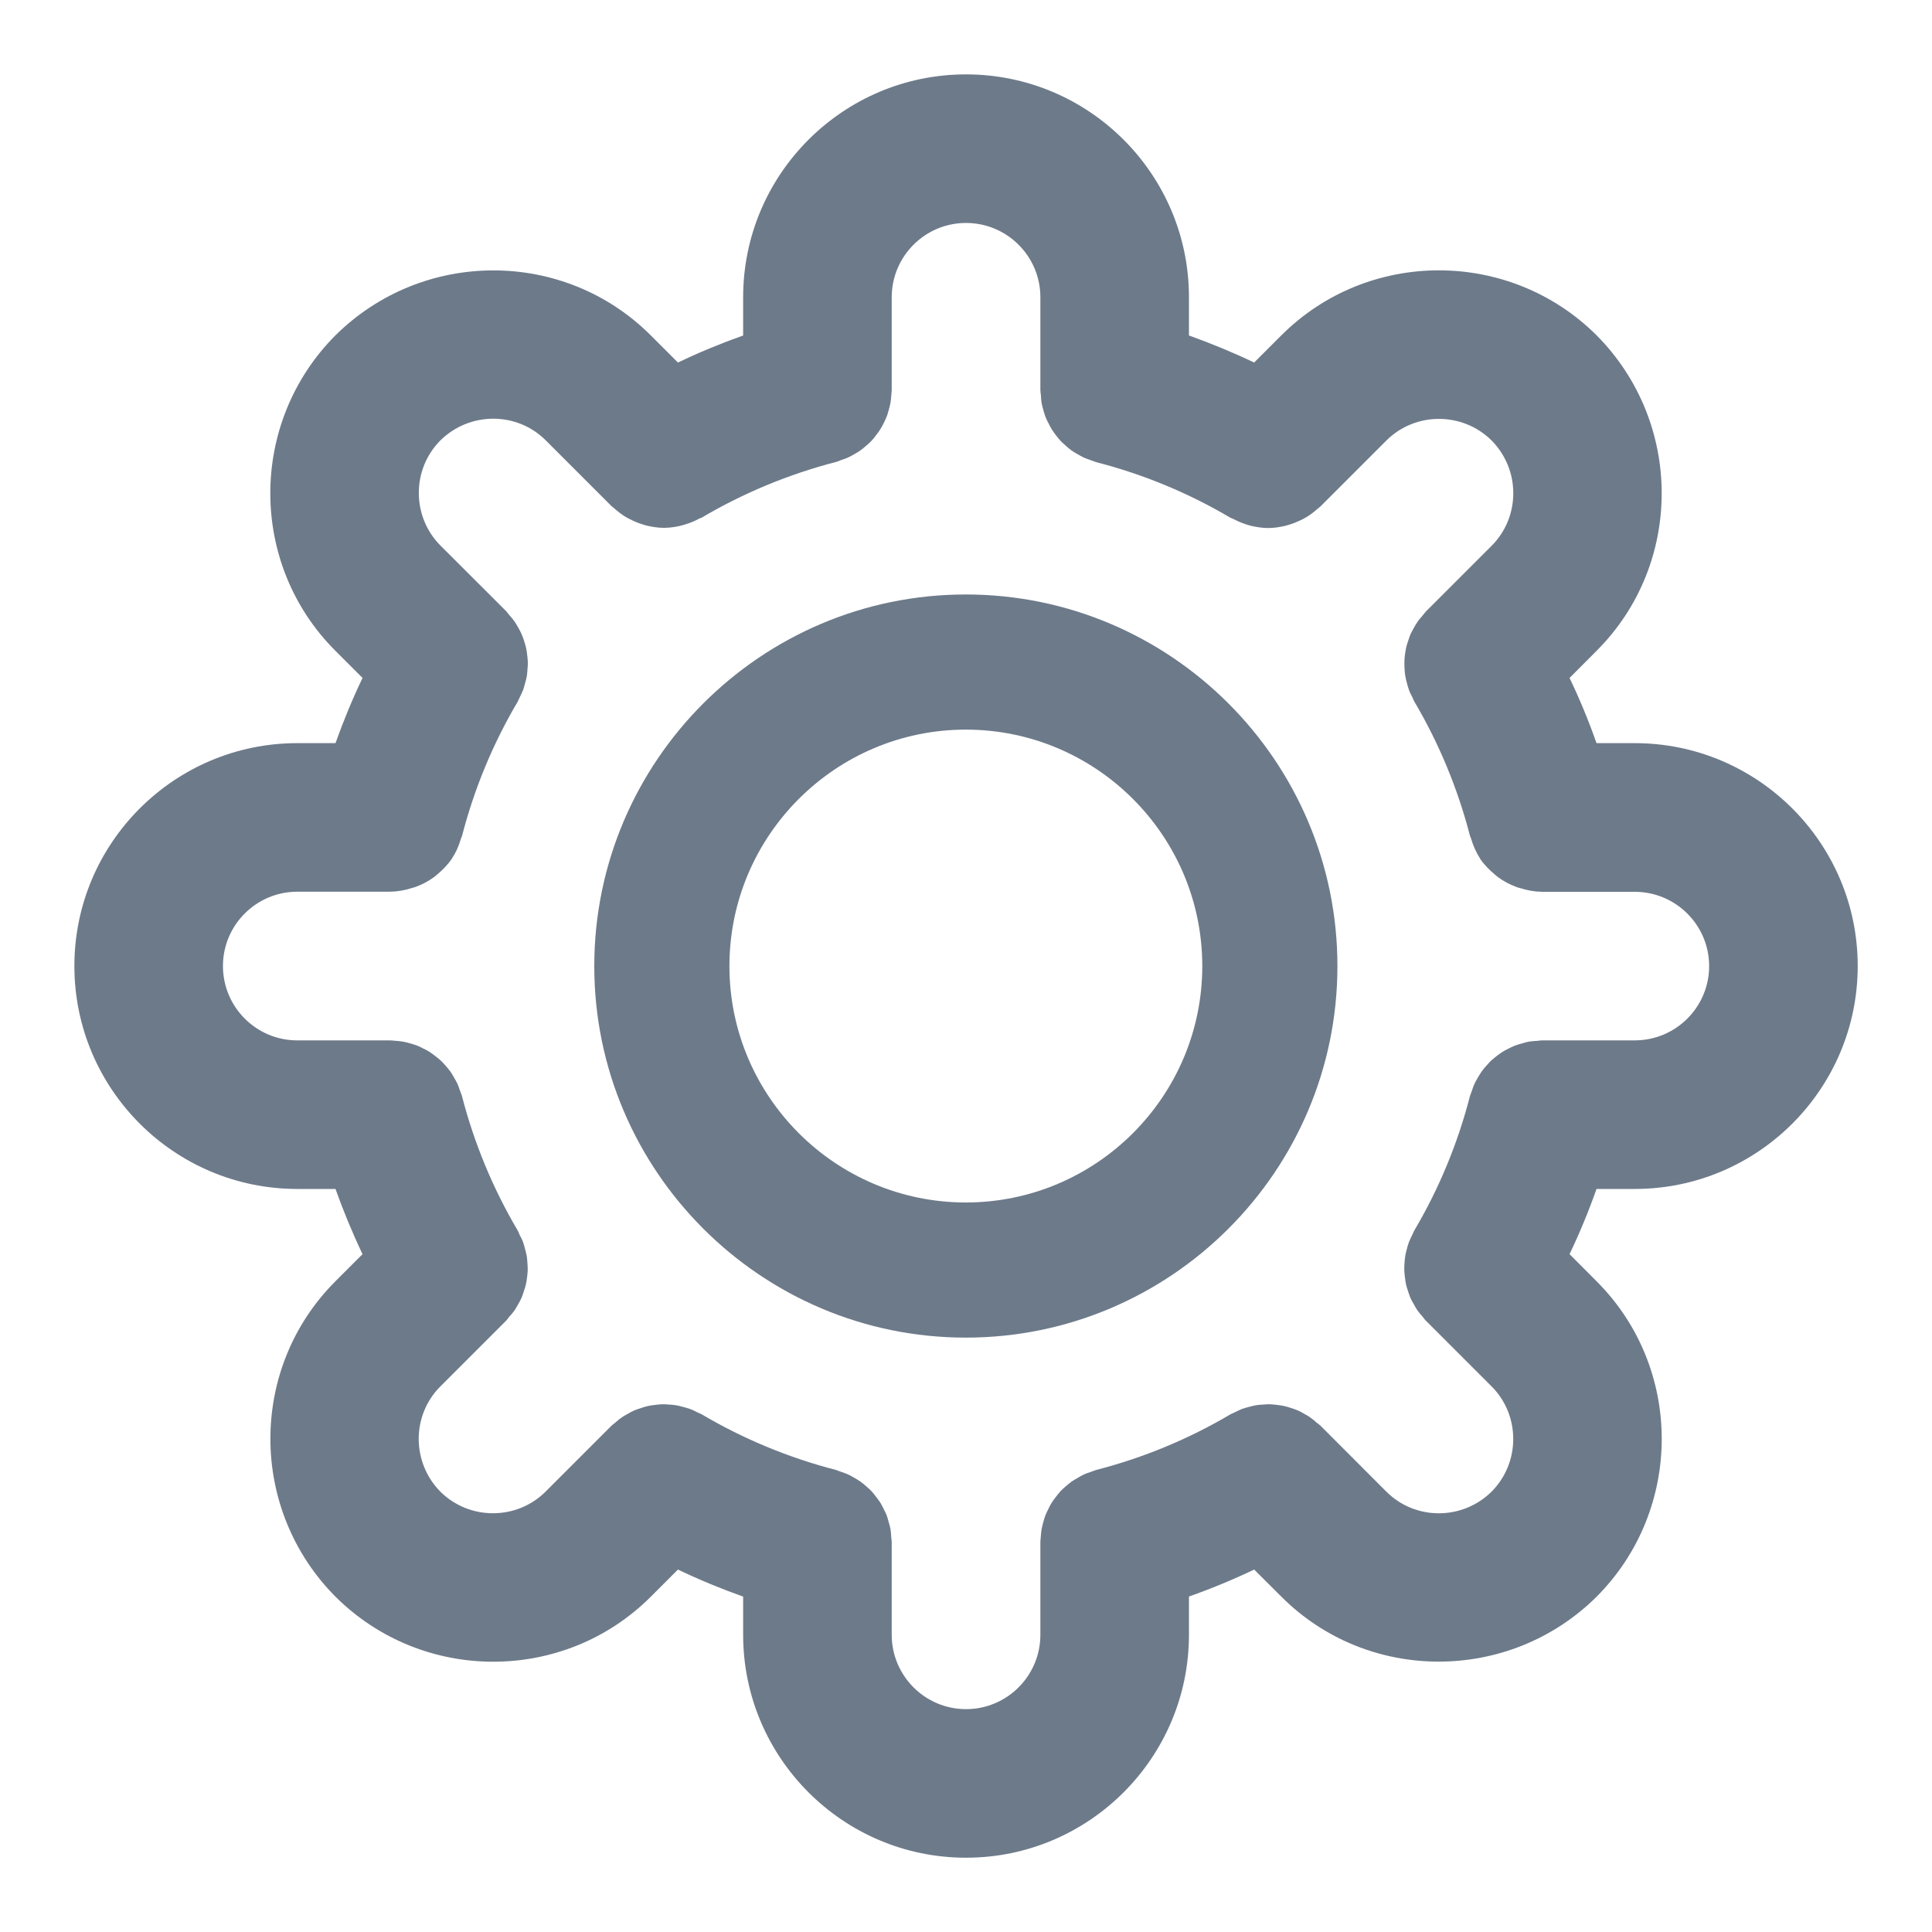 <svg width="20" height="20" viewBox="0 0 20 20" fill="none" xmlns="http://www.w3.org/2000/svg">
<path d="M16.923 7.693H16.527C16.446 7.462 16.353 7.237 16.248 7.018L16.528 6.737C17.426 5.84 17.427 4.376 16.527 3.47C15.625 2.574 14.161 2.575 13.264 3.472L12.983 3.753C12.763 3.648 12.538 3.555 12.308 3.473V3.077C12.308 1.804 11.273 0.77 10 0.77C8.728 0.77 7.693 1.804 7.693 3.077V3.473C7.462 3.555 7.237 3.648 7.018 3.753L6.737 3.472C5.84 2.575 4.376 2.574 3.47 3.474C2.574 4.376 2.574 5.84 3.472 6.737L3.753 7.018C3.648 7.237 3.555 7.463 3.473 7.693H3.077C1.804 7.693 0.77 8.728 0.77 10C0.77 11.273 1.804 12.308 3.077 12.308H3.473C3.555 12.538 3.648 12.763 3.753 12.983L3.472 13.264C2.575 14.161 2.574 15.625 3.474 16.53C3.925 16.978 4.515 17.202 5.106 17.202C5.697 17.202 6.288 16.978 6.737 16.529L7.018 16.248C7.237 16.353 7.463 16.446 7.693 16.528V16.923C7.693 18.196 8.728 19.231 10 19.231C11.273 19.231 12.308 18.196 12.308 16.923V16.527C12.538 16.446 12.763 16.353 12.983 16.248L13.264 16.528C13.712 16.977 14.302 17.201 14.893 17.201C15.485 17.201 16.077 16.977 16.53 16.527C17.427 15.625 17.426 14.161 16.528 13.264L16.248 12.983C16.353 12.763 16.446 12.538 16.527 12.308H16.923C18.196 12.308 19.231 11.273 19.231 10C19.231 8.728 18.196 7.693 16.923 7.693ZM16.923 10.77H15.962C15.945 10.77 15.93 10.773 15.914 10.775C15.884 10.777 15.855 10.778 15.826 10.783C15.804 10.787 15.782 10.794 15.761 10.8C15.735 10.807 15.708 10.814 15.683 10.824C15.662 10.832 15.641 10.843 15.62 10.853C15.597 10.865 15.573 10.876 15.551 10.891C15.532 10.903 15.514 10.916 15.496 10.93C15.475 10.947 15.454 10.963 15.434 10.981C15.418 10.997 15.404 11.013 15.389 11.03C15.371 11.05 15.353 11.07 15.338 11.092C15.324 11.112 15.312 11.133 15.3 11.153C15.288 11.175 15.274 11.196 15.264 11.22C15.252 11.245 15.244 11.271 15.235 11.297C15.23 11.313 15.222 11.329 15.217 11.346C15.091 11.836 14.897 12.304 14.642 12.736C14.633 12.751 14.628 12.767 14.62 12.783C14.607 12.808 14.595 12.832 14.585 12.859C14.576 12.882 14.57 12.905 14.564 12.929C14.558 12.953 14.551 12.977 14.547 13.002C14.543 13.027 14.541 13.052 14.539 13.078C14.538 13.102 14.536 13.125 14.537 13.149C14.538 13.175 14.541 13.199 14.544 13.224C14.547 13.248 14.55 13.273 14.555 13.296C14.561 13.32 14.568 13.343 14.576 13.366C14.584 13.39 14.591 13.414 14.601 13.437C14.612 13.46 14.624 13.483 14.638 13.505C14.649 13.526 14.66 13.546 14.674 13.566C14.69 13.589 14.71 13.611 14.729 13.633C14.74 13.646 14.748 13.66 14.76 13.671L15.441 14.352C15.74 14.651 15.739 15.141 15.442 15.44C15.14 15.74 14.651 15.741 14.351 15.441L13.671 14.76C13.659 14.748 13.644 14.739 13.631 14.728C13.61 14.709 13.589 14.691 13.566 14.675C13.546 14.66 13.524 14.649 13.502 14.636C13.481 14.624 13.46 14.612 13.438 14.602C13.414 14.591 13.389 14.584 13.365 14.576C13.342 14.568 13.32 14.561 13.297 14.556C13.273 14.55 13.248 14.547 13.223 14.544C13.198 14.541 13.174 14.538 13.149 14.537C13.125 14.536 13.102 14.538 13.078 14.54C13.053 14.541 13.027 14.543 13.002 14.547C12.977 14.551 12.954 14.558 12.93 14.564C12.906 14.571 12.882 14.576 12.858 14.585C12.832 14.595 12.808 14.608 12.783 14.62C12.768 14.628 12.751 14.633 12.736 14.642C12.304 14.897 11.837 15.091 11.347 15.217C11.329 15.222 11.314 15.23 11.298 15.235C11.271 15.244 11.245 15.252 11.22 15.264C11.197 15.274 11.176 15.287 11.155 15.3C11.133 15.312 11.112 15.324 11.092 15.338C11.071 15.354 11.051 15.371 11.032 15.387C11.014 15.403 10.996 15.418 10.98 15.435C10.963 15.454 10.947 15.474 10.932 15.494C10.917 15.513 10.902 15.532 10.889 15.553C10.876 15.573 10.865 15.595 10.854 15.618C10.843 15.64 10.832 15.662 10.823 15.685C10.813 15.709 10.807 15.734 10.8 15.758C10.794 15.781 10.787 15.804 10.783 15.827C10.778 15.855 10.776 15.884 10.774 15.913C10.773 15.929 10.77 15.945 10.77 15.962V16.923C10.77 17.348 10.425 17.693 10 17.693C9.576 17.693 9.231 17.348 9.231 16.923V15.962C9.231 15.945 9.227 15.929 9.226 15.912C9.224 15.883 9.223 15.855 9.218 15.827C9.213 15.803 9.207 15.781 9.2 15.758C9.193 15.733 9.187 15.708 9.178 15.684C9.169 15.661 9.157 15.64 9.146 15.617C9.135 15.595 9.124 15.573 9.111 15.552C9.098 15.532 9.083 15.513 9.068 15.494C9.053 15.474 9.038 15.454 9.02 15.435C9.004 15.418 8.986 15.403 8.968 15.387C8.949 15.37 8.929 15.353 8.908 15.338C8.888 15.324 8.867 15.312 8.846 15.299C8.824 15.287 8.803 15.274 8.78 15.264C8.755 15.252 8.729 15.244 8.703 15.235C8.686 15.23 8.671 15.222 8.654 15.217C8.163 15.09 7.696 14.896 7.264 14.641C7.249 14.633 7.233 14.627 7.218 14.62C7.192 14.607 7.167 14.594 7.141 14.585C7.118 14.576 7.095 14.571 7.073 14.565C7.048 14.558 7.023 14.551 6.997 14.547C6.973 14.543 6.949 14.541 6.925 14.54C6.9 14.538 6.875 14.536 6.85 14.537C6.826 14.538 6.802 14.541 6.779 14.544C6.753 14.547 6.728 14.55 6.703 14.556C6.68 14.561 6.658 14.569 6.636 14.576C6.611 14.584 6.587 14.591 6.563 14.602C6.54 14.612 6.519 14.624 6.497 14.637C6.476 14.649 6.454 14.66 6.434 14.675C6.41 14.691 6.389 14.71 6.368 14.728C6.355 14.739 6.341 14.748 6.329 14.76L5.648 15.441C5.349 15.74 4.859 15.739 4.56 15.443C4.26 15.14 4.259 14.651 4.559 14.352L5.24 13.671C5.251 13.659 5.259 13.646 5.27 13.633C5.29 13.611 5.309 13.589 5.326 13.566C5.339 13.546 5.35 13.526 5.362 13.505C5.375 13.483 5.388 13.461 5.398 13.437C5.408 13.414 5.416 13.39 5.423 13.366C5.431 13.343 5.439 13.32 5.444 13.296C5.45 13.272 5.453 13.248 5.456 13.224C5.459 13.199 5.462 13.175 5.463 13.149C5.463 13.125 5.462 13.102 5.46 13.078C5.458 13.052 5.457 13.027 5.453 13.002C5.448 12.977 5.442 12.953 5.435 12.929C5.429 12.905 5.423 12.882 5.415 12.859C5.405 12.832 5.392 12.808 5.379 12.783C5.372 12.767 5.367 12.751 5.358 12.736C5.103 12.304 4.909 11.836 4.782 11.346C4.778 11.329 4.769 11.313 4.764 11.297C4.755 11.271 4.747 11.245 4.736 11.22C4.725 11.197 4.712 11.175 4.699 11.153C4.688 11.133 4.676 11.112 4.662 11.092C4.646 11.07 4.629 11.05 4.611 11.03C4.596 11.013 4.582 10.997 4.565 10.981C4.546 10.963 4.525 10.947 4.504 10.931C4.486 10.917 4.468 10.903 4.448 10.89C4.427 10.876 4.404 10.865 4.381 10.854C4.36 10.843 4.339 10.832 4.316 10.823C4.292 10.814 4.267 10.807 4.242 10.8C4.219 10.794 4.197 10.787 4.173 10.783C4.145 10.778 4.117 10.776 4.089 10.774C4.073 10.773 4.056 10.77 4.039 10.77H3.077C2.653 10.77 2.308 10.425 2.308 10C2.308 9.576 2.653 9.231 3.077 9.231H4.038H4.04C4.041 9.231 4.042 9.23 4.043 9.23C4.12 9.23 4.193 9.215 4.263 9.193C4.277 9.189 4.29 9.186 4.303 9.181C4.372 9.156 4.435 9.122 4.493 9.08C4.503 9.072 4.513 9.063 4.523 9.055C4.581 9.007 4.634 8.953 4.677 8.891C4.678 8.889 4.678 8.888 4.679 8.886C4.722 8.822 4.752 8.75 4.774 8.674C4.776 8.667 4.782 8.661 4.783 8.653C4.91 8.163 5.104 7.695 5.359 7.264C5.368 7.248 5.373 7.232 5.381 7.217C5.393 7.191 5.406 7.167 5.416 7.141C5.424 7.118 5.43 7.094 5.436 7.071C5.443 7.046 5.45 7.022 5.454 6.998C5.458 6.972 5.459 6.947 5.461 6.922C5.463 6.898 5.465 6.874 5.464 6.85C5.463 6.825 5.46 6.801 5.457 6.776C5.454 6.751 5.451 6.727 5.445 6.703C5.44 6.679 5.432 6.657 5.425 6.633C5.417 6.609 5.409 6.586 5.399 6.563C5.389 6.539 5.376 6.517 5.363 6.494C5.351 6.474 5.34 6.453 5.327 6.434C5.31 6.41 5.291 6.388 5.271 6.366C5.261 6.354 5.252 6.34 5.241 6.328L4.56 5.648C4.261 5.348 4.261 4.859 4.558 4.56C4.861 4.26 5.35 4.259 5.649 4.558L6.33 5.239C6.331 5.241 6.333 5.241 6.335 5.243C6.344 5.252 6.355 5.258 6.364 5.267C6.401 5.3 6.44 5.329 6.48 5.353C6.497 5.363 6.513 5.371 6.53 5.379C6.569 5.399 6.609 5.415 6.65 5.428C6.666 5.433 6.682 5.438 6.699 5.442C6.756 5.455 6.813 5.464 6.871 5.464C6.872 5.464 6.873 5.465 6.875 5.465C6.877 5.465 6.879 5.464 6.881 5.464C6.939 5.463 6.995 5.455 7.051 5.441C7.068 5.437 7.085 5.431 7.102 5.426C7.148 5.412 7.193 5.393 7.236 5.37C7.245 5.364 7.256 5.363 7.265 5.358C7.697 5.103 8.164 4.909 8.655 4.782C8.672 4.778 8.687 4.77 8.703 4.764C8.73 4.755 8.756 4.747 8.781 4.735C8.804 4.725 8.825 4.712 8.846 4.7C8.868 4.688 8.889 4.676 8.909 4.661C8.93 4.646 8.95 4.629 8.969 4.612C8.987 4.597 9.005 4.581 9.021 4.564C9.038 4.546 9.054 4.526 9.069 4.505C9.084 4.486 9.099 4.467 9.111 4.447C9.125 4.426 9.136 4.404 9.147 4.382C9.158 4.36 9.169 4.338 9.178 4.314C9.188 4.291 9.194 4.266 9.201 4.241C9.207 4.218 9.214 4.196 9.218 4.172C9.223 4.144 9.225 4.115 9.227 4.087C9.227 4.071 9.231 4.056 9.231 4.039V3.077C9.231 2.653 9.576 2.308 10 2.308C10.425 2.308 10.77 2.653 10.77 3.077V4.039C10.77 4.056 10.773 4.071 10.775 4.088C10.777 4.117 10.778 4.146 10.783 4.174C10.787 4.197 10.794 4.22 10.8 4.243C10.807 4.268 10.814 4.292 10.823 4.316C10.832 4.34 10.843 4.361 10.855 4.383C10.866 4.405 10.876 4.427 10.89 4.448C10.903 4.469 10.918 4.488 10.932 4.507C10.948 4.527 10.963 4.547 10.981 4.566C10.997 4.583 11.015 4.598 11.032 4.613C11.052 4.631 11.071 4.648 11.092 4.663C11.112 4.677 11.133 4.689 11.155 4.702C11.177 4.714 11.197 4.726 11.22 4.737C11.245 4.748 11.271 4.757 11.298 4.766C11.315 4.771 11.33 4.779 11.347 4.784C11.837 4.91 12.305 5.104 12.736 5.359C12.746 5.364 12.756 5.366 12.765 5.371C12.809 5.394 12.853 5.413 12.899 5.428C12.916 5.433 12.933 5.439 12.95 5.443C13.006 5.456 13.062 5.465 13.12 5.466C13.122 5.466 13.124 5.466 13.126 5.466C13.128 5.466 13.129 5.466 13.13 5.466C13.188 5.466 13.245 5.457 13.302 5.444C13.319 5.44 13.335 5.434 13.351 5.43C13.393 5.417 13.432 5.401 13.471 5.382C13.488 5.373 13.505 5.365 13.521 5.355C13.562 5.331 13.6 5.302 13.637 5.269C13.646 5.261 13.657 5.254 13.667 5.244C13.668 5.243 13.67 5.242 13.671 5.241L14.352 4.56C14.652 4.261 15.141 4.263 15.44 4.559C15.74 4.861 15.741 5.35 15.441 5.65L14.761 6.33C14.749 6.342 14.741 6.356 14.73 6.368C14.711 6.39 14.691 6.412 14.675 6.436C14.661 6.455 14.65 6.476 14.638 6.496C14.626 6.519 14.613 6.541 14.602 6.564C14.592 6.588 14.585 6.611 14.577 6.635C14.569 6.658 14.561 6.681 14.556 6.705C14.551 6.729 14.548 6.753 14.544 6.778C14.541 6.802 14.538 6.827 14.538 6.852C14.537 6.876 14.539 6.9 14.54 6.924C14.542 6.949 14.543 6.974 14.548 7C14.552 7.024 14.558 7.048 14.565 7.073C14.571 7.096 14.577 7.119 14.586 7.143C14.595 7.169 14.608 7.193 14.621 7.218C14.629 7.234 14.633 7.25 14.643 7.266C14.898 7.698 15.091 8.165 15.218 8.655C15.22 8.663 15.225 8.668 15.227 8.676C15.249 8.752 15.28 8.823 15.322 8.888C15.323 8.889 15.323 8.891 15.324 8.893C15.367 8.955 15.42 9.008 15.478 9.056C15.488 9.064 15.498 9.073 15.508 9.081C15.566 9.123 15.63 9.157 15.698 9.182C15.711 9.187 15.724 9.191 15.738 9.194C15.808 9.216 15.881 9.231 15.957 9.231C15.959 9.231 15.96 9.232 15.961 9.232H15.963H16.923C17.348 9.232 17.693 9.577 17.693 10.001C17.693 10.425 17.348 10.77 16.923 10.77Z" fill="#6D7A8A"/>
<path d="M9.998 6.154C7.878 6.154 6.152 7.88 6.152 10.001C6.152 12.121 7.878 13.847 9.998 13.847C12.119 13.847 13.845 12.121 13.845 10.001C13.845 7.88 12.119 6.154 9.998 6.154ZM9.998 12.448C8.649 12.448 7.551 11.35 7.551 10.001C7.551 8.651 8.649 7.553 9.998 7.553C11.348 7.553 12.446 8.651 12.446 10.001C12.446 11.35 11.348 12.448 9.998 12.448Z" fill="#6D7A8A"/>
</svg>
